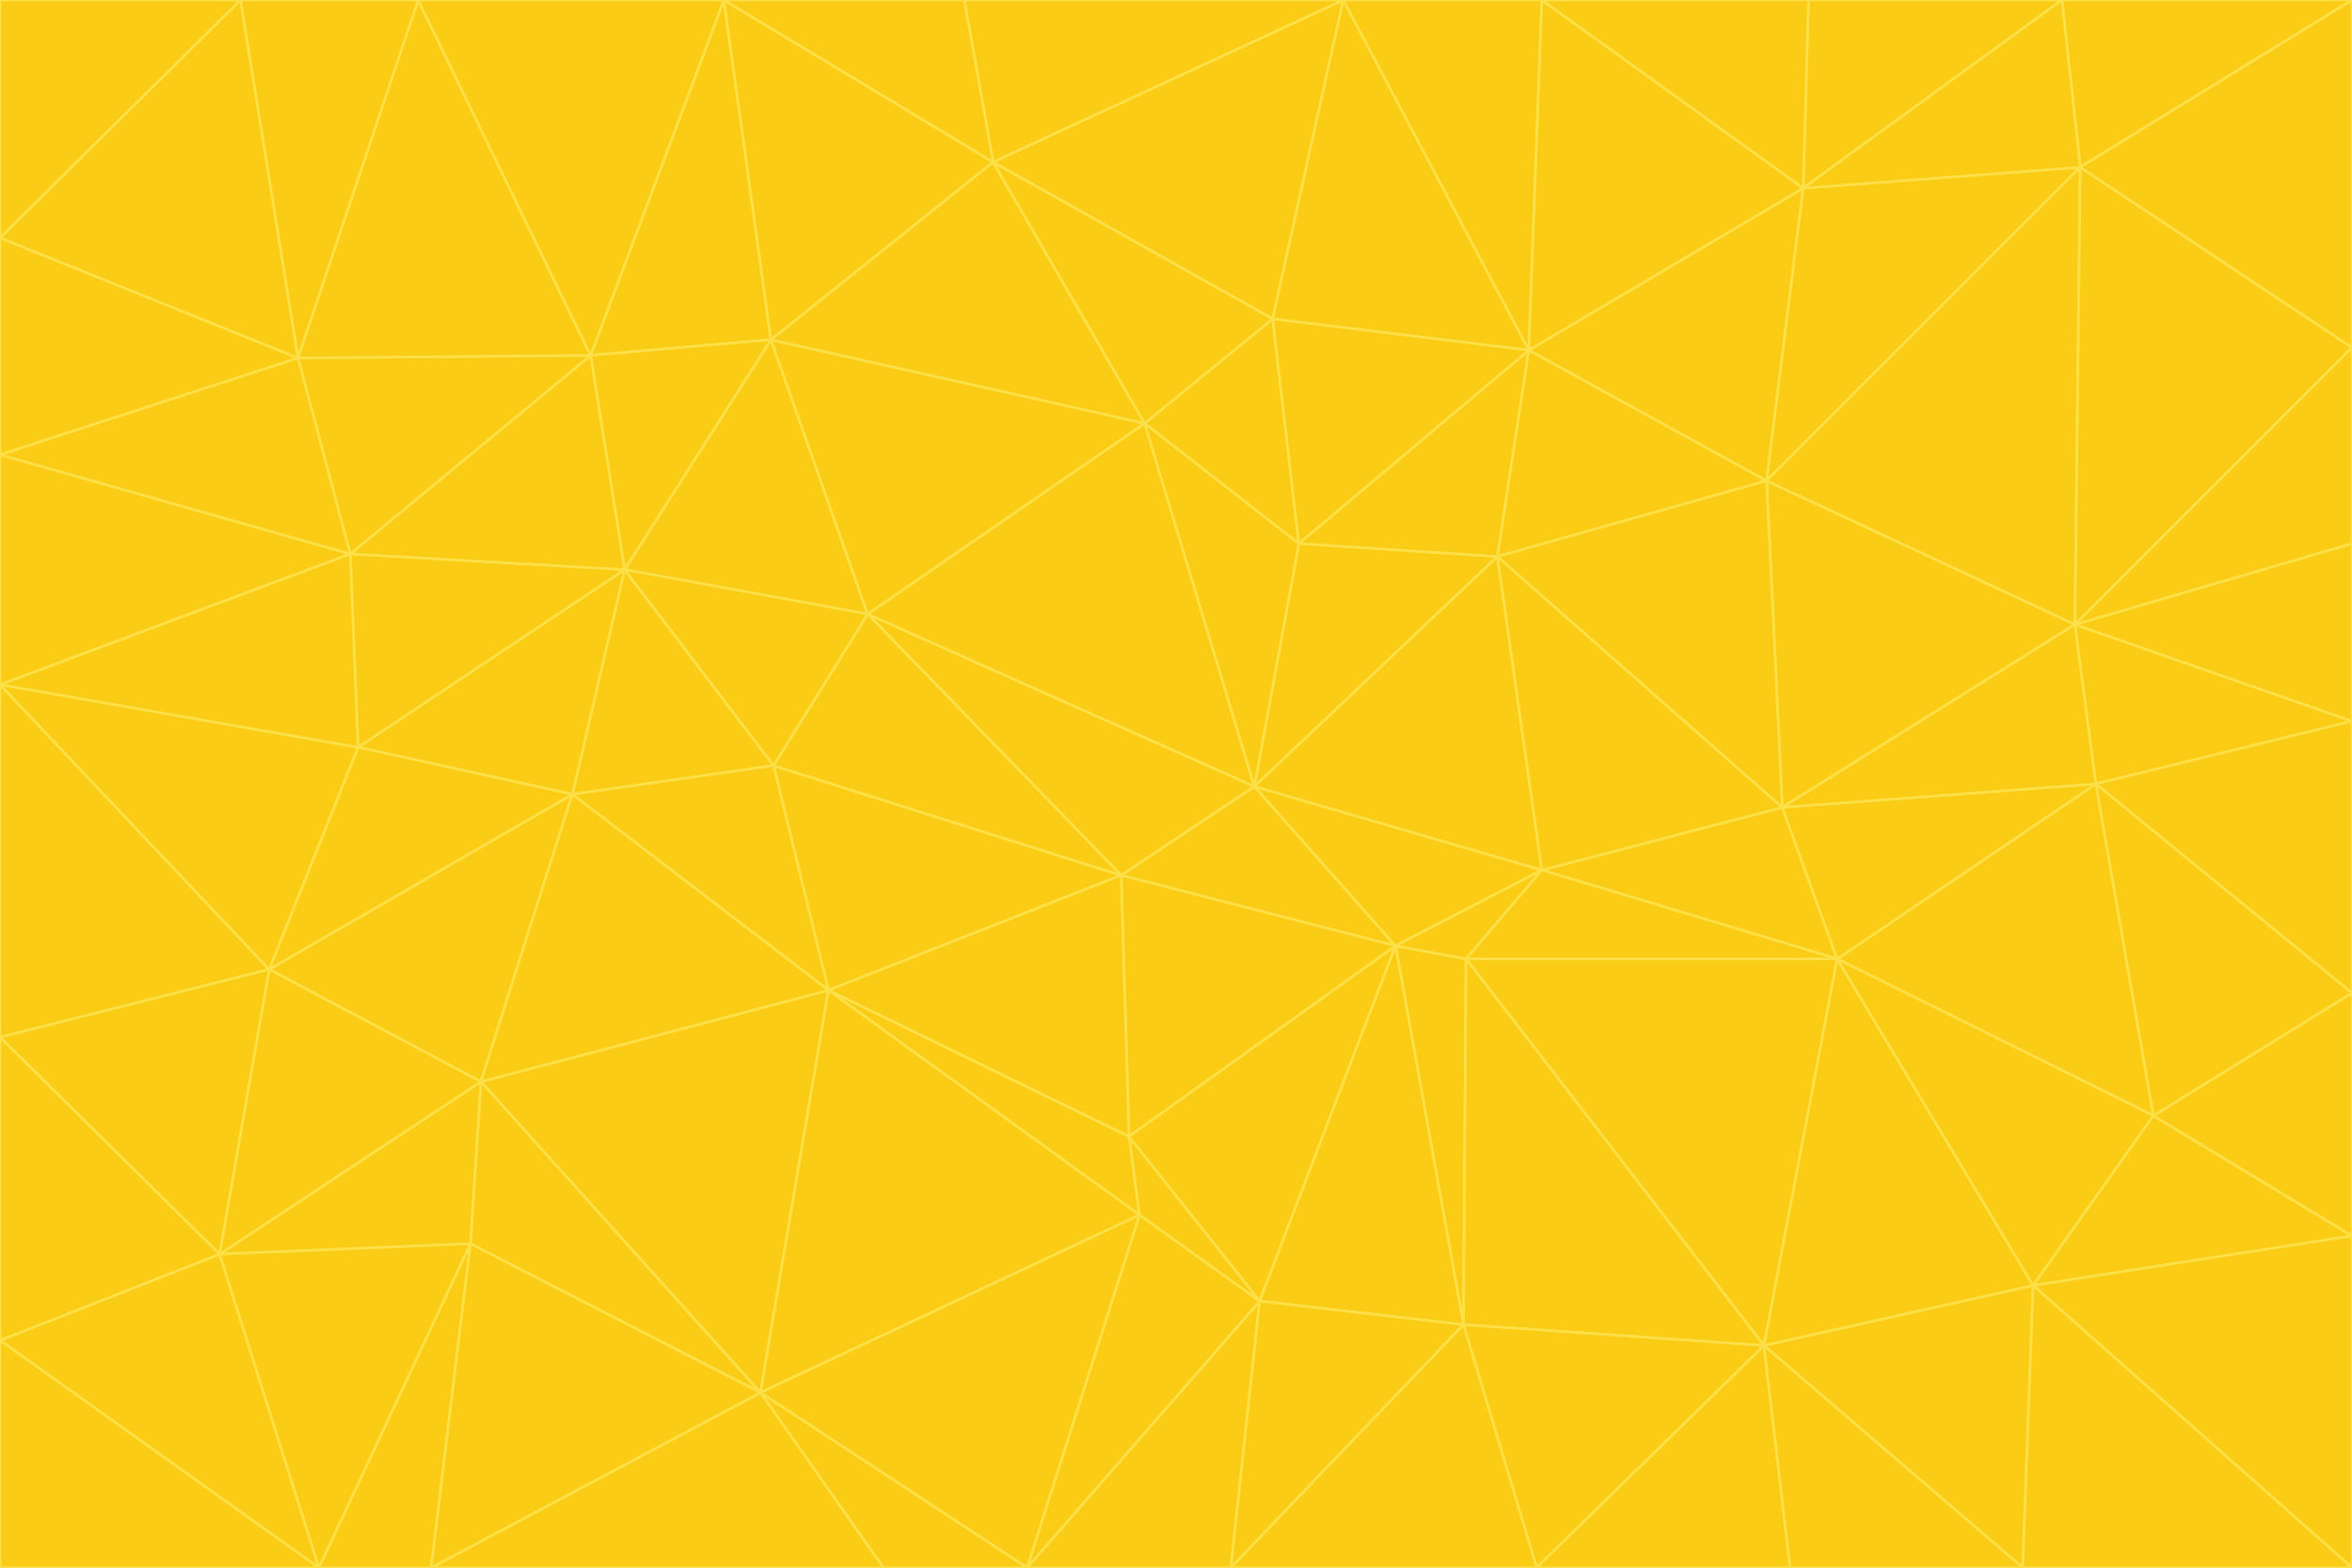 <svg id="visual" viewBox="0 0 900 600" width="900" height="600" xmlns="http://www.w3.org/2000/svg" xmlns:xlink="http://www.w3.org/1999/xlink" version="1.1"><g stroke-width="1" stroke-linejoin="bevel"><path d="M480 301L429 335L534 362Z" fill="#facc15" stroke="#fde047"></path><path d="M534 362L590 333L480 301Z" fill="#facc15" stroke="#fde047"></path><path d="M429 335L432 435L534 362Z" fill="#facc15" stroke="#fde047"></path><path d="M534 362L560 507L561 367Z" fill="#facc15" stroke="#fde047"></path><path d="M561 367L590 333L534 362Z" fill="#facc15" stroke="#fde047"></path><path d="M432 435L482 498L534 362Z" fill="#facc15" stroke="#fde047"></path><path d="M436 465L482 498L432 435Z" fill="#facc15" stroke="#fde047"></path><path d="M703 367L682 309L590 333Z" fill="#facc15" stroke="#fde047"></path><path d="M573 213L497 208L480 301Z" fill="#facc15" stroke="#fde047"></path><path d="M480 301L332 235L429 335Z" fill="#facc15" stroke="#fde047"></path><path d="M296 293L317 379L429 335Z" fill="#facc15" stroke="#fde047"></path><path d="M429 335L317 379L432 435Z" fill="#facc15" stroke="#fde047"></path><path d="M432 435L317 379L436 465Z" fill="#facc15" stroke="#fde047"></path><path d="M590 333L573 213L480 301Z" fill="#facc15" stroke="#fde047"></path><path d="M482 498L560 507L534 362Z" fill="#facc15" stroke="#fde047"></path><path d="M438 162L332 235L480 301Z" fill="#facc15" stroke="#fde047"></path><path d="M332 235L296 293L429 335Z" fill="#facc15" stroke="#fde047"></path><path d="M497 208L438 162L480 301Z" fill="#facc15" stroke="#fde047"></path><path d="M487 122L438 162L497 208Z" fill="#facc15" stroke="#fde047"></path><path d="M703 367L590 333L561 367Z" fill="#facc15" stroke="#fde047"></path><path d="M590 333L682 309L573 213Z" fill="#facc15" stroke="#fde047"></path><path d="M675 515L703 367L561 367Z" fill="#facc15" stroke="#fde047"></path><path d="M585 134L497 208L573 213Z" fill="#facc15" stroke="#fde047"></path><path d="M585 134L487 122L497 208Z" fill="#facc15" stroke="#fde047"></path><path d="M295 130L239 218L332 235Z" fill="#facc15" stroke="#fde047"></path><path d="M393 600L471 600L482 498Z" fill="#facc15" stroke="#fde047"></path><path d="M482 498L471 600L560 507Z" fill="#facc15" stroke="#fde047"></path><path d="M560 507L675 515L561 367Z" fill="#facc15" stroke="#fde047"></path><path d="M393 600L482 498L436 465Z" fill="#facc15" stroke="#fde047"></path><path d="M676 184L585 134L573 213Z" fill="#facc15" stroke="#fde047"></path><path d="M588 600L675 515L560 507Z" fill="#facc15" stroke="#fde047"></path><path d="M184 414L291 533L317 379Z" fill="#facc15" stroke="#fde047"></path><path d="M317 379L291 533L436 465Z" fill="#facc15" stroke="#fde047"></path><path d="M291 533L393 600L436 465Z" fill="#facc15" stroke="#fde047"></path><path d="M794 239L676 184L682 309Z" fill="#facc15" stroke="#fde047"></path><path d="M682 309L676 184L573 213Z" fill="#facc15" stroke="#fde047"></path><path d="M239 218L219 304L296 293Z" fill="#facc15" stroke="#fde047"></path><path d="M296 293L219 304L317 379Z" fill="#facc15" stroke="#fde047"></path><path d="M239 218L296 293L332 235Z" fill="#facc15" stroke="#fde047"></path><path d="M471 600L588 600L560 507Z" fill="#facc15" stroke="#fde047"></path><path d="M295 130L332 235L438 162Z" fill="#facc15" stroke="#fde047"></path><path d="M291 533L338 600L393 600Z" fill="#facc15" stroke="#fde047"></path><path d="M380 62L295 130L438 162Z" fill="#facc15" stroke="#fde047"></path><path d="M103 371L184 414L219 304Z" fill="#facc15" stroke="#fde047"></path><path d="M219 304L184 414L317 379Z" fill="#facc15" stroke="#fde047"></path><path d="M291 533L165 600L338 600Z" fill="#facc15" stroke="#fde047"></path><path d="M487 122L380 62L438 162Z" fill="#facc15" stroke="#fde047"></path><path d="M514 0L380 62L487 122Z" fill="#facc15" stroke="#fde047"></path><path d="M588 600L685 600L675 515Z" fill="#facc15" stroke="#fde047"></path><path d="M824 427L802 300L703 367Z" fill="#facc15" stroke="#fde047"></path><path d="M184 414L180 476L291 533Z" fill="#facc15" stroke="#fde047"></path><path d="M778 492L703 367L675 515Z" fill="#facc15" stroke="#fde047"></path><path d="M703 367L802 300L682 309Z" fill="#facc15" stroke="#fde047"></path><path d="M774 600L778 492L675 515Z" fill="#facc15" stroke="#fde047"></path><path d="M802 300L794 239L682 309Z" fill="#facc15" stroke="#fde047"></path><path d="M676 184L690 72L585 134Z" fill="#facc15" stroke="#fde047"></path><path d="M277 0L226 136L295 130Z" fill="#facc15" stroke="#fde047"></path><path d="M295 130L226 136L239 218Z" fill="#facc15" stroke="#fde047"></path><path d="M239 218L137 286L219 304Z" fill="#facc15" stroke="#fde047"></path><path d="M134 212L137 286L239 218Z" fill="#facc15" stroke="#fde047"></path><path d="M184 414L84 480L180 476Z" fill="#facc15" stroke="#fde047"></path><path d="M778 492L824 427L703 367Z" fill="#facc15" stroke="#fde047"></path><path d="M802 300L900 276L794 239Z" fill="#facc15" stroke="#fde047"></path><path d="M796 64L690 72L676 184Z" fill="#facc15" stroke="#fde047"></path><path d="M585 134L514 0L487 122Z" fill="#facc15" stroke="#fde047"></path><path d="M590 0L514 0L585 134Z" fill="#facc15" stroke="#fde047"></path><path d="M690 72L590 0L585 134Z" fill="#facc15" stroke="#fde047"></path><path d="M380 62L277 0L295 130Z" fill="#facc15" stroke="#fde047"></path><path d="M514 0L369 0L380 62Z" fill="#facc15" stroke="#fde047"></path><path d="M226 136L134 212L239 218Z" fill="#facc15" stroke="#fde047"></path><path d="M114 137L134 212L226 136Z" fill="#facc15" stroke="#fde047"></path><path d="M0 397L103 371L0 262Z" fill="#facc15" stroke="#fde047"></path><path d="M137 286L103 371L219 304Z" fill="#facc15" stroke="#fde047"></path><path d="M685 600L774 600L675 515Z" fill="#facc15" stroke="#fde047"></path><path d="M778 492L900 473L824 427Z" fill="#facc15" stroke="#fde047"></path><path d="M122 600L165 600L180 476Z" fill="#facc15" stroke="#fde047"></path><path d="M180 476L165 600L291 533Z" fill="#facc15" stroke="#fde047"></path><path d="M369 0L277 0L380 62Z" fill="#facc15" stroke="#fde047"></path><path d="M789 0L692 0L690 72Z" fill="#facc15" stroke="#fde047"></path><path d="M690 72L692 0L590 0Z" fill="#facc15" stroke="#fde047"></path><path d="M103 371L84 480L184 414Z" fill="#facc15" stroke="#fde047"></path><path d="M900 473L900 380L824 427Z" fill="#facc15" stroke="#fde047"></path><path d="M824 427L900 380L802 300Z" fill="#facc15" stroke="#fde047"></path><path d="M794 239L796 64L676 184Z" fill="#facc15" stroke="#fde047"></path><path d="M160 0L114 137L226 136Z" fill="#facc15" stroke="#fde047"></path><path d="M0 262L103 371L137 286Z" fill="#facc15" stroke="#fde047"></path><path d="M103 371L0 397L84 480Z" fill="#facc15" stroke="#fde047"></path><path d="M900 380L900 276L802 300Z" fill="#facc15" stroke="#fde047"></path><path d="M900 133L796 64L794 239Z" fill="#facc15" stroke="#fde047"></path><path d="M84 480L122 600L180 476Z" fill="#facc15" stroke="#fde047"></path><path d="M900 600L900 473L778 492Z" fill="#facc15" stroke="#fde047"></path><path d="M900 276L900 208L794 239Z" fill="#facc15" stroke="#fde047"></path><path d="M900 0L789 0L796 64Z" fill="#facc15" stroke="#fde047"></path><path d="M796 64L789 0L690 72Z" fill="#facc15" stroke="#fde047"></path><path d="M900 208L900 133L794 239Z" fill="#facc15" stroke="#fde047"></path><path d="M277 0L160 0L226 136Z" fill="#facc15" stroke="#fde047"></path><path d="M0 262L137 286L134 212Z" fill="#facc15" stroke="#fde047"></path><path d="M84 480L0 513L122 600Z" fill="#facc15" stroke="#fde047"></path><path d="M0 262L134 212L0 174Z" fill="#facc15" stroke="#fde047"></path><path d="M774 600L900 600L778 492Z" fill="#facc15" stroke="#fde047"></path><path d="M0 174L134 212L114 137Z" fill="#facc15" stroke="#fde047"></path><path d="M0 397L0 513L84 480Z" fill="#facc15" stroke="#fde047"></path><path d="M0 91L0 174L114 137Z" fill="#facc15" stroke="#fde047"></path><path d="M160 0L92 0L114 137Z" fill="#facc15" stroke="#fde047"></path><path d="M0 513L0 600L122 600Z" fill="#facc15" stroke="#fde047"></path><path d="M92 0L0 91L114 137Z" fill="#facc15" stroke="#fde047"></path><path d="M900 133L900 0L796 64Z" fill="#facc15" stroke="#fde047"></path><path d="M92 0L0 0L0 91Z" fill="#facc15" stroke="#fde047"></path></g></svg>